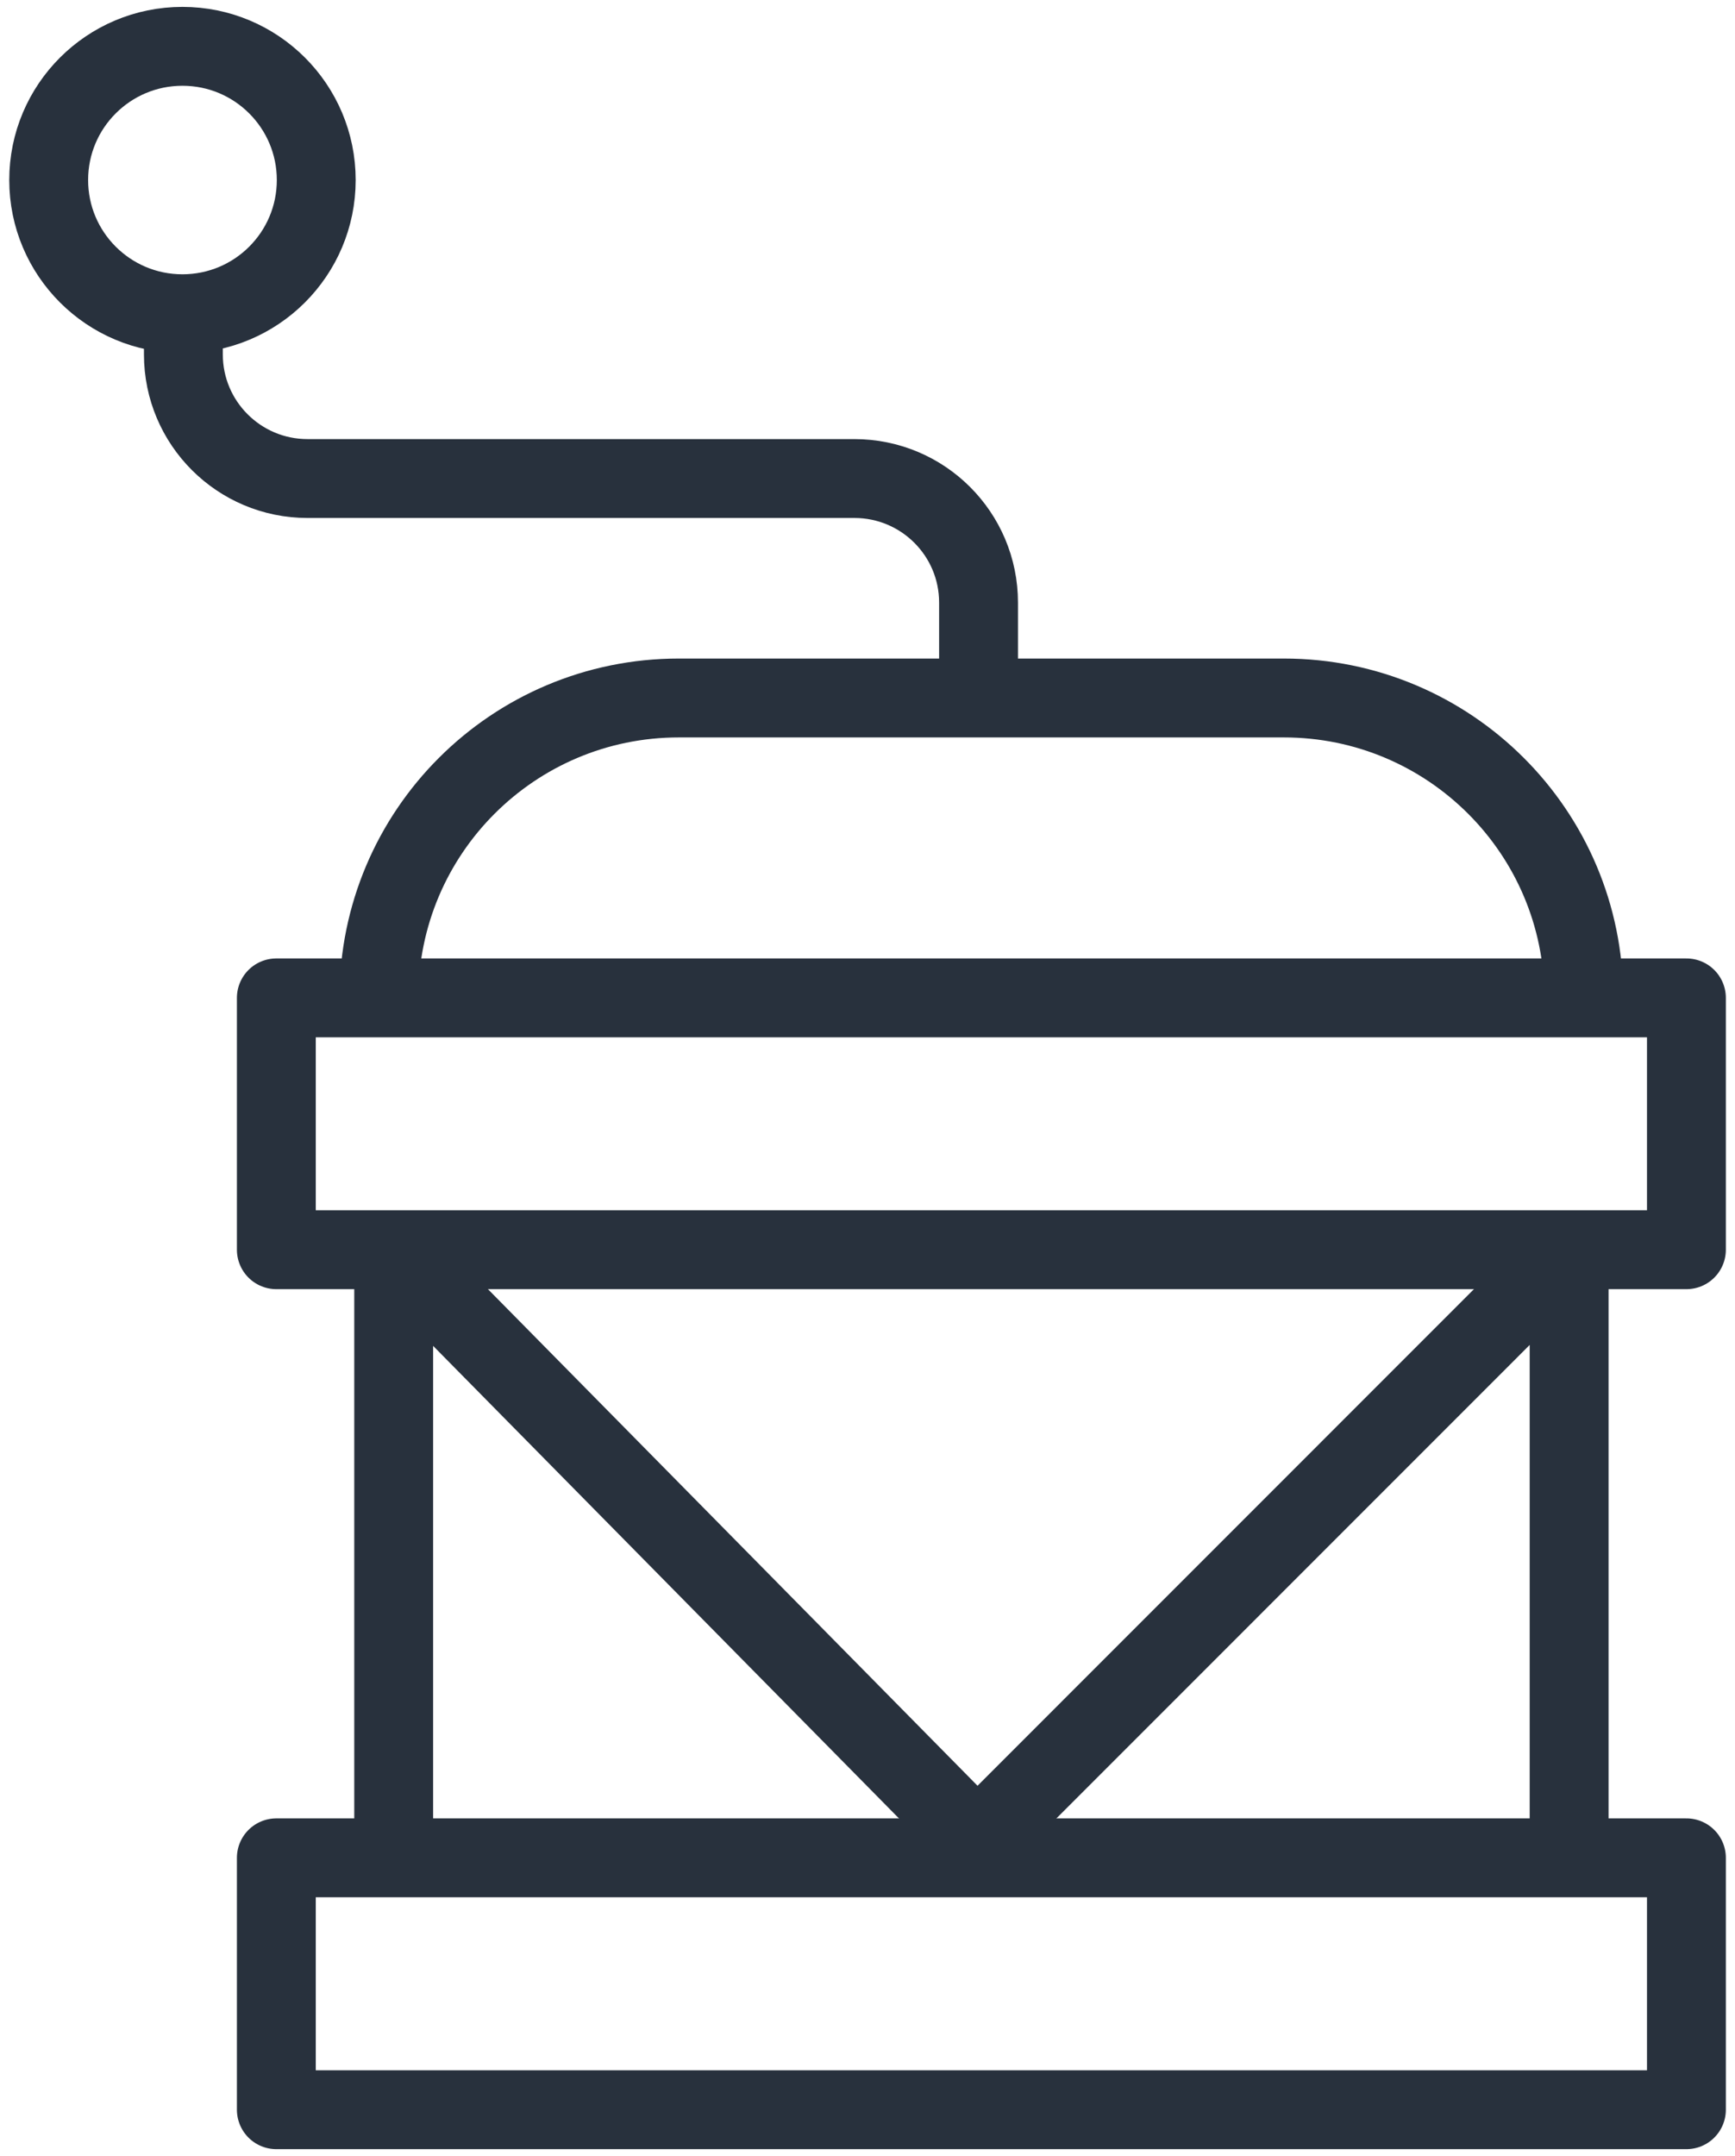 <svg width="33" height="41" viewBox="0 0 33 41" fill="none" xmlns="http://www.w3.org/2000/svg">
<g id="Group">
<g id="Group_2">
<path id="Vector" d="M30.124 18.974C30.124 15.825 27.569 13.273 24.419 13.273H12.912C9.761 13.273 7.207 15.825 7.207 18.974" stroke="#28313D" stroke-width="1.5" stroke-miterlimit="10" stroke-linejoin="round"/>
<g id="Group_3">
<path id="Vector_2" d="M7.488 35.329V23.765L18.589 35.023L29.845 23.765V35.329" stroke="#28313D" stroke-width="1.5" stroke-miterlimit="10" stroke-linejoin="bevel"/>
<path id="Vector_3" d="M32.076 35.329H5.256V40.119H32.076V35.329Z" stroke="#28313D" stroke-width="1.5" stroke-miterlimit="10" stroke-linecap="round" stroke-linejoin="round"/>
<path id="Vector_4" d="M32.076 18.976H5.256V23.765H32.076V18.976Z" stroke="#28313D" stroke-width="1.5" stroke-miterlimit="10" stroke-linecap="round" stroke-linejoin="round"/>
</g>
</g>
<path id="Vector_5" d="M18.612 13.273V11.459C18.612 10.156 17.555 9.1 16.251 9.1H5.849C4.545 9.1 3.488 8.043 3.488 6.74V5.966" stroke="#28313D" stroke-width="1.5" stroke-miterlimit="10" stroke-linejoin="round"/>
<path id="Vector_6" d="M3.47 5.966C4.876 5.966 6.015 4.828 6.015 3.424C6.015 2.019 4.876 0.881 3.47 0.881C2.065 0.881 0.926 2.019 0.926 3.424C0.926 4.828 2.065 5.966 3.47 5.966Z" stroke="#28313D" stroke-width="1.5" stroke-miterlimit="10" stroke-linecap="round" stroke-linejoin="round"/>
</g>
</svg>
